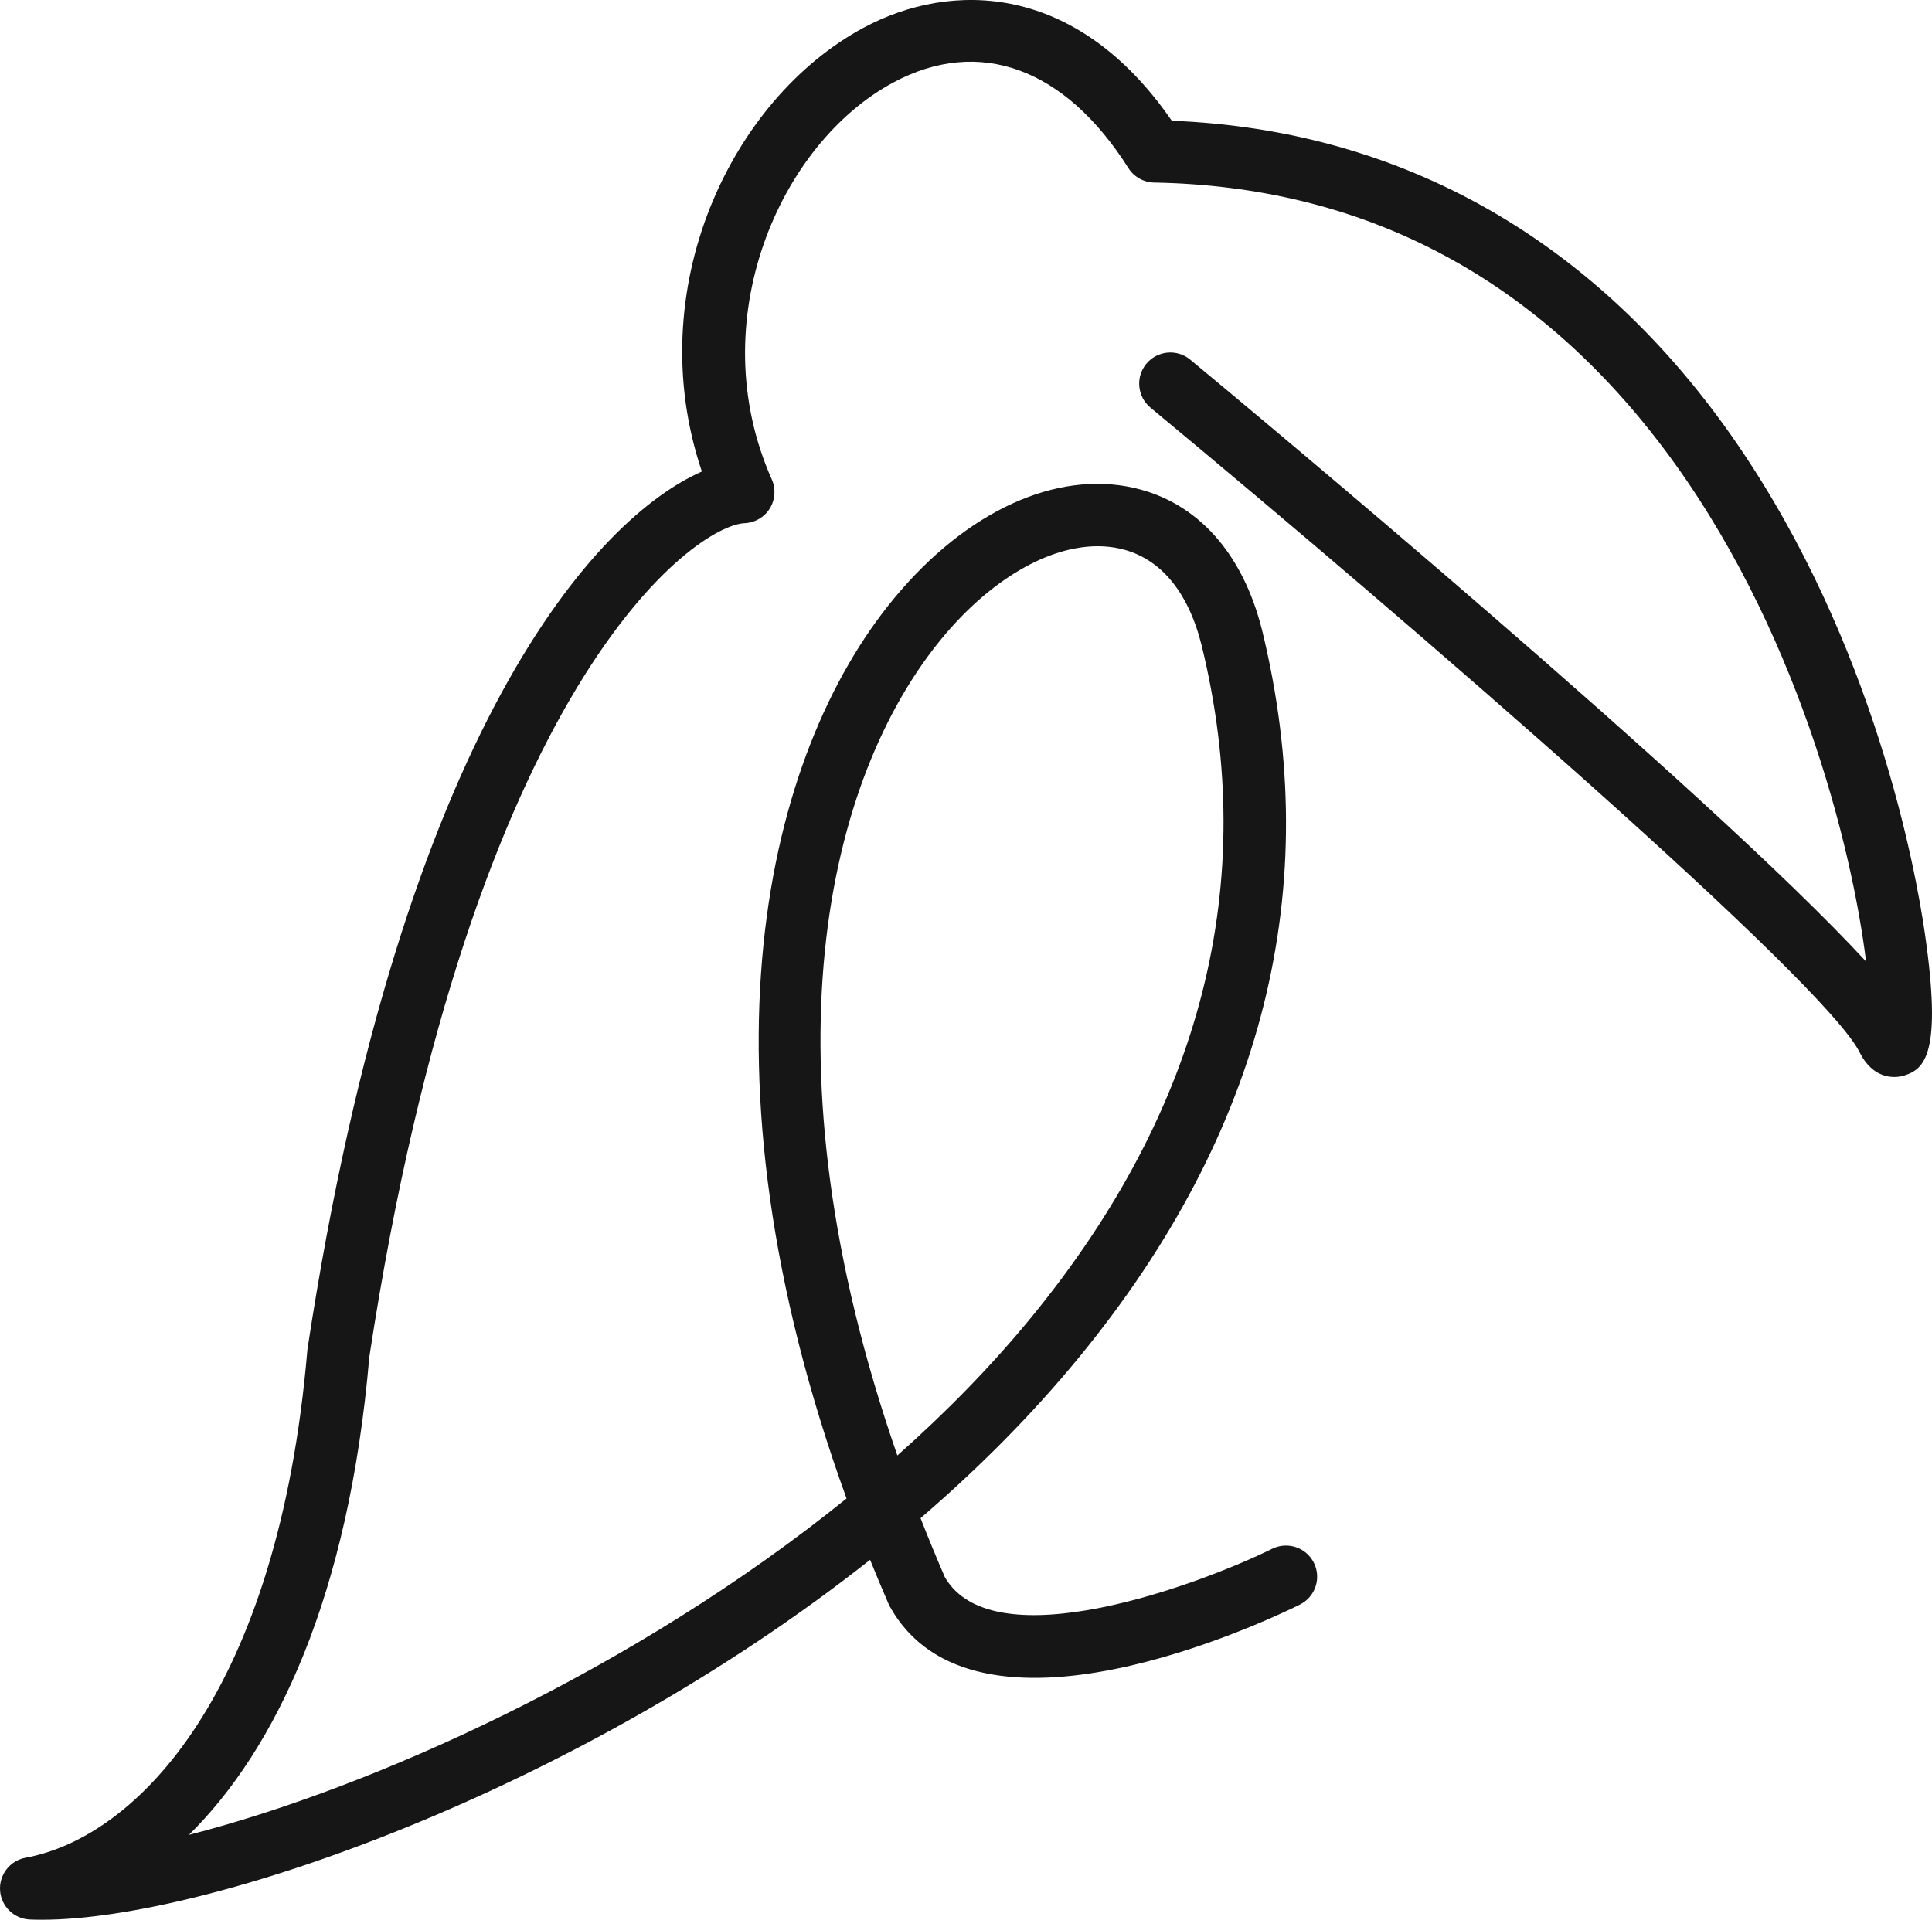 <svg version="1.1" id="图层_1" x="0px" y="0px" width="186.016px" height="184.873px" viewBox="0 0 186.016 184.873" enable-background="new 0 0 186.016 184.873" xml:space="preserve" xmlns="http://www.w3.org/2000/svg" xmlns:xlink="http://www.w3.org/1999/xlink" xmlns:xml="http://www.w3.org/XML/1998/namespace">
  <path fill="#161616" d="M4.052,184.873c-0.406,0-0.797-0.008-1.178-0.022c-1.525-0.063-2.761-1.267-2.867-2.789
	c-0.104-1.522,0.949-2.884,2.451-3.16c10.767-1.978,24.331-15.952,27.131-48.836c0.007-0.065,0.015-0.133,0.022-0.197
	C38.767,69.787,57.54,49.823,67.578,45.41C61.651,27.846,70.39,9.506,83.186,2.654c8.388-4.488,20.438-4.371,29.636,8.977
	c22.225,0.871,40.995,11.572,54.365,31.021c13.327,19.386,17.27,41.139,18.159,47.344c1.644,11.448-0.014,12.957-2.01,13.58
	c-0.455,0.144-2.813,0.709-4.289-2.242c-3.425-6.851-42.71-40.877-68.279-62.078c-1.274-1.057-1.452-2.948-0.396-4.225
	c1.06-1.274,2.946-1.451,4.226-0.396c5.713,4.737,49.896,41.498,65.072,57.961c-1.349-10.959-6.63-32.426-19.625-49.591
	c-12.498-16.509-28.958-25.062-48.922-25.422c-1.01-0.019-1.94-0.542-2.479-1.395c-6.12-9.663-14.366-12.67-22.626-8.246
	C75.047,13.817,67.541,30.96,74.309,46.167c0.403,0.906,0.333,1.953-0.188,2.797c-0.521,0.844-1.428,1.375-2.418,1.42
	c-4.772,0.211-26.199,15.162-36.144,80.288c-1.984,23.124-9.03,37.804-17.37,46.027c17.554-4.495,42.796-15.794,63.318-32.396
	c-15.021-41.434-7.873-71.699,4.639-86.754c6.914-8.322,15.527-12.27,23.043-10.561c6.078,1.383,10.453,6.239,12.319,13.674
	c6.075,24.809,0.164,48.351-17.563,69.985c-4.565,5.574-9.748,10.767-15.312,15.555c0.729,1.869,1.511,3.763,2.337,5.68
	c4.719,8.163,24.813,0.585,31.515-2.73c1.485-0.733,3.284-0.129,4.021,1.356c0.735,1.484,0.127,3.284-1.356,4.021
	c-3.185,1.574-31.329,14.962-39.497,0.138c-0.046-0.084-0.088-0.17-0.126-0.259c-0.607-1.408-1.192-2.811-1.753-4.194
	C55.656,172.437,20.046,184.871,4.052,184.873z M105.688,52.604c-4.766,0-10.292,3.203-14.929,8.781
	C79.53,74.899,73.201,102.217,86.4,140.162c4.683-4.149,9.039-8.597,12.904-13.313c16.467-20.099,21.979-41.88,16.381-64.739
	c-1.304-5.189-4.013-8.4-7.828-9.268C107.157,52.682,106.432,52.604,105.688,52.604z" class="color c1"/>
</svg>